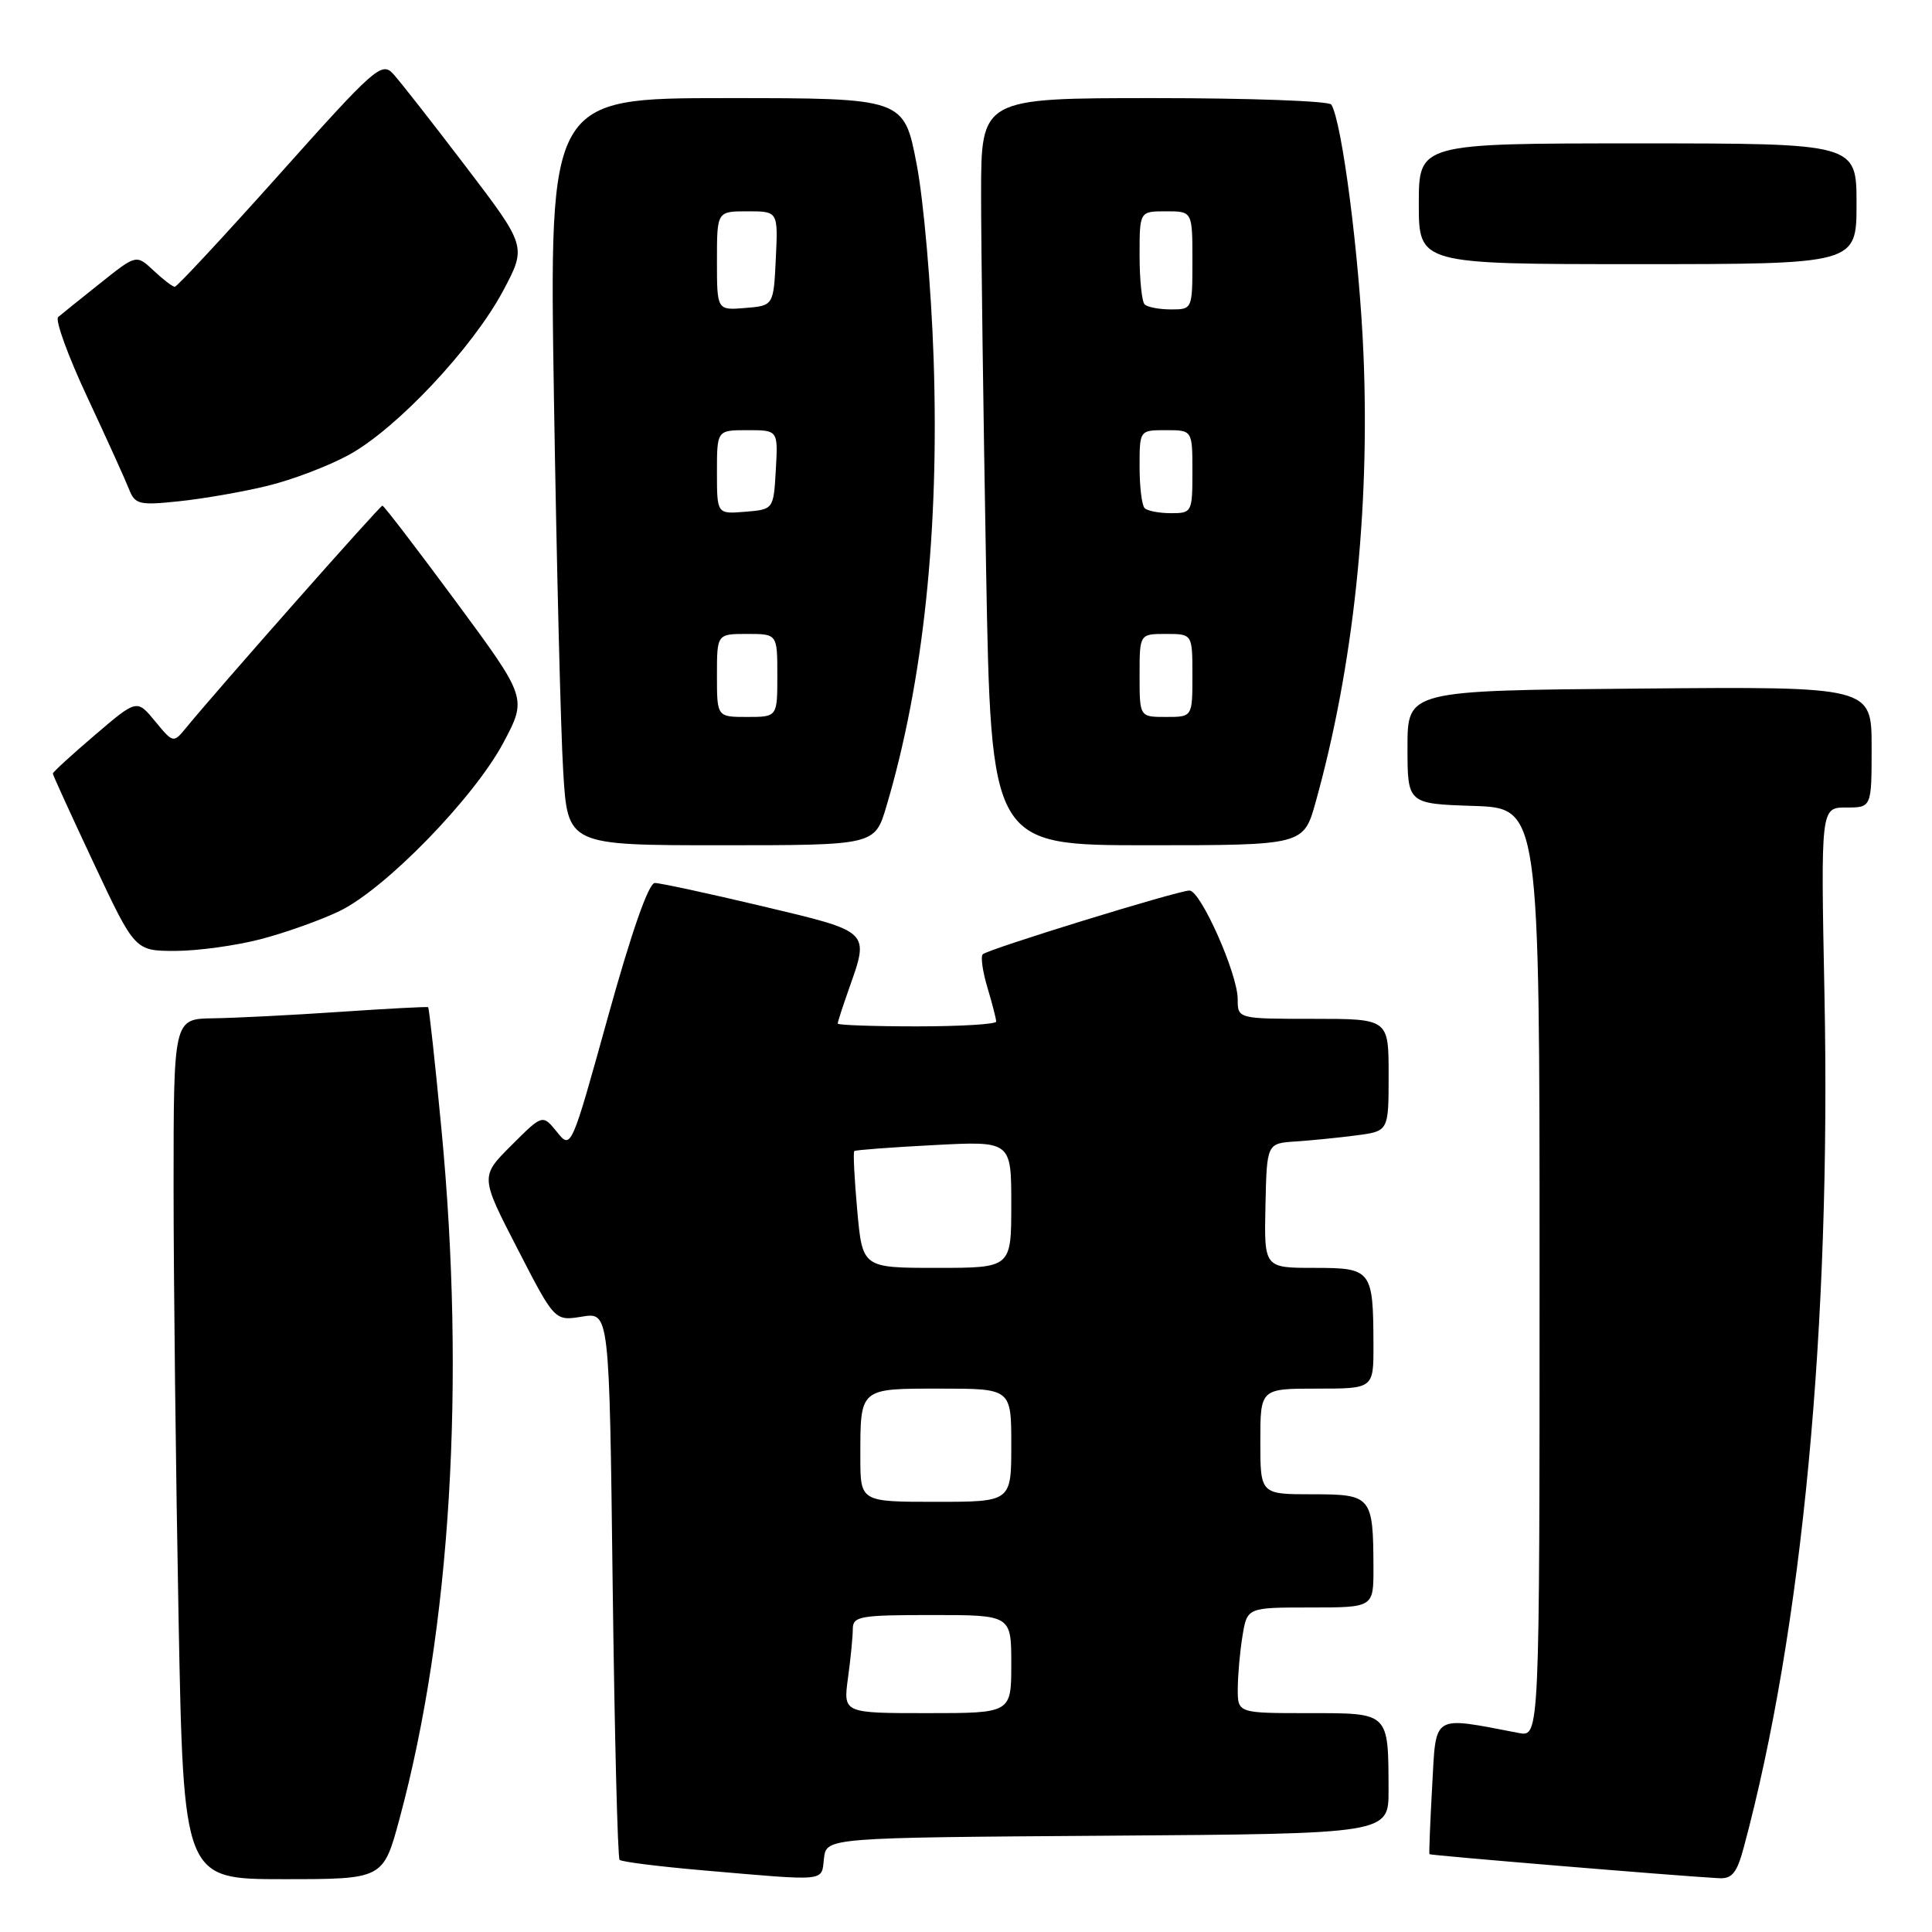 <?xml version="1.0" encoding="UTF-8" standalone="no"?>
<!DOCTYPE svg PUBLIC "-//W3C//DTD SVG 1.1//EN" "http://www.w3.org/Graphics/SVG/1.1/DTD/svg11.dtd" >
<svg xmlns="http://www.w3.org/2000/svg" xmlns:xlink="http://www.w3.org/1999/xlink" version="1.1" viewBox="0 0 256 256">
 <g >
 <path fill="currentColor"
d=" M 52.94 240.99 C 59.73 215.85 61.71 183.13 58.48 149.48 C 57.65 140.76 56.86 133.56 56.73 133.46 C 56.60 133.37 51.33 133.65 45.00 134.08 C 38.67 134.51 31.14 134.89 28.25 134.93 C 23.00 135.00 23.00 135.00 23.00 157.34 C 23.00 169.62 23.30 195.27 23.66 214.34 C 24.32 249.00 24.32 249.00 37.55 249.00 C 50.78 249.00 50.78 249.00 52.94 240.99 Z  M 109.18 246.25 C 109.50 243.50 109.50 243.50 146.75 243.24 C 184.00 242.98 184.00 242.98 183.99 237.24 C 183.96 226.81 184.15 227.00 173.38 227.00 C 164.00 227.00 164.00 227.00 164.01 223.75 C 164.02 221.96 164.30 218.81 164.64 216.75 C 165.26 213.00 165.26 213.00 173.63 213.00 C 182.00 213.00 182.00 213.00 181.99 207.75 C 181.96 198.25 181.75 198.00 173.88 198.00 C 167.00 198.00 167.00 198.00 167.00 191.00 C 167.00 184.00 167.00 184.00 174.50 184.00 C 182.00 184.00 182.00 184.00 181.99 178.25 C 181.96 168.25 181.77 168.00 174.13 168.00 C 167.50 168.00 167.50 168.00 167.68 159.75 C 167.86 151.50 167.86 151.50 171.68 151.25 C 173.78 151.11 177.41 150.75 179.75 150.44 C 184.00 149.88 184.00 149.88 184.00 142.44 C 184.00 135.00 184.00 135.00 174.00 135.00 C 164.00 135.00 164.00 135.00 164.00 132.38 C 164.00 129.04 159.09 118.00 157.61 118.00 C 156.08 118.01 130.89 125.77 130.22 126.45 C 129.92 126.74 130.20 128.73 130.84 130.86 C 131.48 132.99 132.00 135.02 132.00 135.37 C 132.00 135.71 127.28 136.00 121.50 136.00 C 115.72 136.00 111.00 135.83 111.00 135.63 C 111.00 135.42 111.67 133.34 112.50 131.00 C 115.21 123.31 115.41 123.50 101.03 120.08 C 93.90 118.39 87.48 117.00 86.77 117.00 C 85.95 117.00 83.70 123.42 80.58 134.66 C 75.68 152.33 75.68 152.33 73.79 149.98 C 71.89 147.64 71.89 147.64 67.76 151.77 C 63.63 155.89 63.63 155.89 68.57 165.47 C 73.50 175.05 73.50 175.05 77.12 174.46 C 80.74 173.87 80.74 173.87 81.18 209.92 C 81.43 229.74 81.84 246.18 82.10 246.44 C 82.36 246.70 87.28 247.32 93.04 247.82 C 109.83 249.27 108.82 249.37 109.18 246.25 Z  M 231.05 244.82 C 238.82 215.96 242.63 175.74 241.75 131.75 C 241.26 107.00 241.26 107.00 244.63 107.00 C 248.00 107.00 248.00 107.00 248.00 98.99 C 248.00 90.97 248.00 90.97 217.25 91.24 C 186.50 91.50 186.50 91.50 186.50 99.00 C 186.50 106.50 186.50 106.50 195.25 106.79 C 204.00 107.08 204.00 107.08 204.00 168.62 C 204.00 230.16 204.00 230.16 201.25 229.63 C 189.62 227.41 190.31 226.99 189.77 236.68 C 189.50 241.53 189.34 245.59 189.41 245.69 C 189.53 245.85 221.72 248.53 227.71 248.87 C 229.50 248.98 230.14 248.20 231.05 244.82 Z  M 34.53 124.45 C 37.80 123.60 42.51 121.92 44.99 120.72 C 51.07 117.78 62.77 105.76 66.68 98.45 C 69.85 92.50 69.85 92.50 60.44 79.75 C 55.26 72.74 50.87 67.00 50.67 67.00 C 50.34 67.00 28.95 91.21 24.73 96.35 C 22.97 98.50 22.97 98.50 20.55 95.57 C 18.14 92.64 18.14 92.64 12.57 97.40 C 9.51 100.01 7.00 102.31 7.00 102.50 C 7.00 102.69 9.45 108.05 12.44 114.42 C 17.88 126.00 17.88 126.00 23.23 126.00 C 26.17 126.00 31.26 125.30 34.53 124.45 Z  M 117.45 106.85 C 122.36 90.33 124.47 70.33 123.71 47.57 C 123.40 38.18 122.39 26.56 121.46 21.75 C 119.78 13.00 119.78 13.00 96.27 13.00 C 72.77 13.00 72.77 13.00 73.40 52.75 C 73.75 74.61 74.30 96.89 74.63 102.25 C 75.22 112.00 75.22 112.00 95.57 112.00 C 115.92 112.00 115.92 112.00 117.45 106.85 Z  M 174.34 106.25 C 179.32 88.38 181.53 67.74 180.67 47.00 C 180.14 34.07 177.83 16.16 176.41 13.86 C 176.12 13.38 165.56 13.00 152.94 13.00 C 130.00 13.00 130.00 13.00 130.00 25.75 C 130.00 32.76 130.30 55.04 130.66 75.25 C 131.32 112.00 131.32 112.00 152.03 112.00 C 172.74 112.00 172.74 112.00 174.34 106.25 Z  M 35.39 64.39 C 38.64 63.61 43.50 61.76 46.20 60.29 C 52.51 56.86 62.61 46.12 66.65 38.56 C 69.79 32.66 69.79 32.66 61.73 22.08 C 57.30 16.26 52.96 10.72 52.08 9.77 C 50.58 8.14 49.60 9.01 37.09 23.02 C 29.72 31.26 23.46 38.00 23.16 38.00 C 22.87 38.00 21.60 37.03 20.35 35.85 C 18.06 33.71 18.06 33.71 13.28 37.53 C 10.65 39.62 8.14 41.64 7.71 42.01 C 7.27 42.38 9.00 47.14 11.55 52.59 C 14.10 58.04 16.58 63.52 17.07 64.76 C 17.89 66.85 18.39 66.98 23.73 66.42 C 26.90 66.09 32.15 65.18 35.39 64.39 Z  M 246.00 27.00 C 246.00 19.00 246.00 19.00 217.00 19.00 C 188.00 19.00 188.00 19.00 188.00 27.00 C 188.00 35.00 188.00 35.00 217.00 35.00 C 246.00 35.00 246.00 35.00 246.00 27.00 Z  M 112.36 222.36 C 112.71 219.81 113.00 216.88 113.00 215.86 C 113.00 214.16 113.93 214.00 123.50 214.00 C 134.00 214.00 134.00 214.00 134.00 220.50 C 134.00 227.00 134.00 227.00 122.86 227.00 C 111.73 227.00 111.73 227.00 112.36 222.36 Z  M 114.00 193.08 C 114.00 183.85 113.83 184.00 124.61 184.00 C 134.00 184.00 134.00 184.00 134.00 191.50 C 134.00 199.00 134.00 199.00 124.00 199.00 C 114.00 199.00 114.00 199.00 114.00 193.08 Z  M 113.59 160.39 C 113.21 156.20 113.03 152.66 113.20 152.52 C 113.36 152.38 118.11 152.02 123.75 151.73 C 134.00 151.19 134.00 151.19 134.00 159.59 C 134.00 168.00 134.00 168.00 124.14 168.00 C 114.28 168.00 114.28 168.00 113.59 160.39 Z  M 95.00 89.50 C 95.00 84.00 95.00 84.00 99.00 84.00 C 103.00 84.00 103.00 84.00 103.00 89.50 C 103.00 95.00 103.00 95.00 99.00 95.00 C 95.00 95.00 95.00 95.00 95.00 89.50 Z  M 95.00 62.56 C 95.00 57.00 95.00 57.00 99.05 57.00 C 103.10 57.00 103.10 57.00 102.80 62.25 C 102.50 67.50 102.50 67.50 98.75 67.81 C 95.00 68.12 95.00 68.12 95.00 62.56 Z  M 95.00 34.56 C 95.00 28.00 95.00 28.00 99.05 28.00 C 103.10 28.00 103.10 28.00 102.80 34.25 C 102.50 40.50 102.50 40.50 98.75 40.81 C 95.00 41.12 95.00 41.12 95.00 34.56 Z  M 151.00 89.50 C 151.00 84.00 151.00 84.00 154.50 84.00 C 158.00 84.00 158.00 84.00 158.00 89.50 C 158.00 95.00 158.00 95.00 154.50 95.00 C 151.00 95.00 151.00 95.00 151.00 89.50 Z  M 151.67 67.33 C 151.30 66.97 151.00 64.49 151.00 61.83 C 151.00 57.00 151.00 57.00 154.50 57.00 C 158.00 57.00 158.00 57.00 158.00 62.50 C 158.00 67.87 157.93 68.00 155.17 68.00 C 153.61 68.00 152.03 67.70 151.67 67.33 Z  M 151.67 40.33 C 151.30 39.97 151.00 37.04 151.00 33.83 C 151.00 28.00 151.00 28.00 154.50 28.00 C 158.00 28.00 158.00 28.00 158.00 34.50 C 158.00 40.97 157.99 41.00 155.17 41.00 C 153.61 41.00 152.03 40.70 151.67 40.33 Z "/>
</g>
</svg>